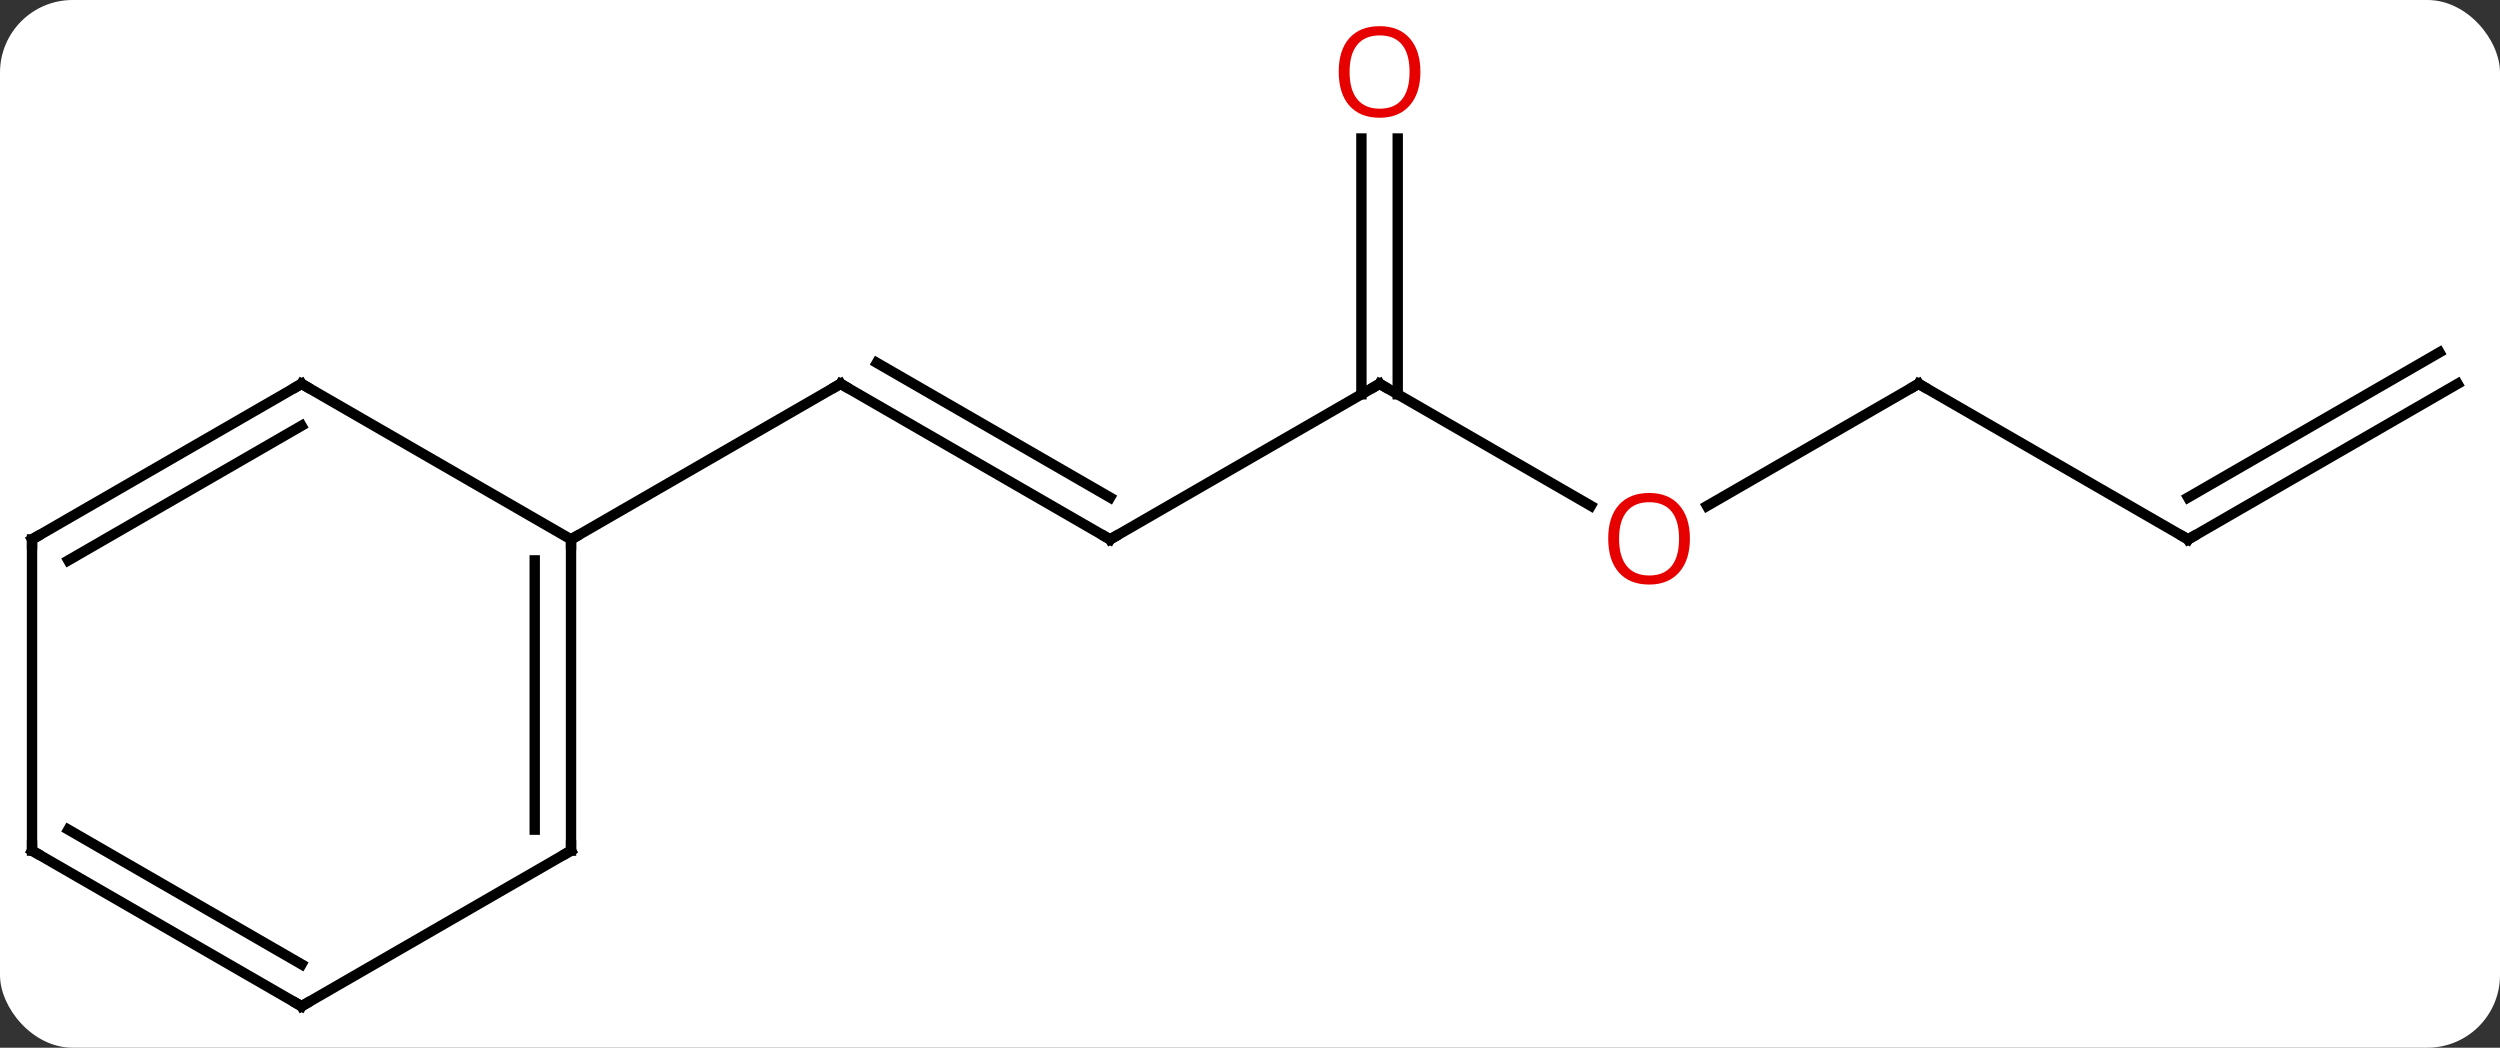 <svg width="241" viewBox="0 0 241 101" style="fill-opacity:1; color-rendering:auto; color-interpolation:auto; text-rendering:auto; stroke:black; stroke-linecap:square; stroke-miterlimit:10; shape-rendering:auto; stroke-opacity:1; fill:black; stroke-dasharray:none; font-weight:normal; stroke-width:1; font-family:'Open Sans'; font-style:normal; stroke-linejoin:miter; font-size:12; stroke-dashoffset:0; image-rendering:auto;" height="101" class="cas-substance-image" xmlns:xlink="http://www.w3.org/1999/xlink" xmlns="http://www.w3.org/2000/svg"><rect x="0" y="0" width="241" height="101" fill="#333333" stroke="none"/><svg class="cas-substance-single-component"><rect y="0" x="0" width="241" stroke="none" ry="7" rx="7" height="101" fill="white" class="cas-substance-group"/><svg y="0" x="0" width="241" viewBox="0 0 241 101" style="fill:black;" height="101" class="cas-substance-single-component-image"><svg><g><g transform="translate(120,52)" style="text-rendering:geometricPrecision; color-rendering:optimizeQuality; color-interpolation:linearRGB; stroke-linecap:butt; image-rendering:optimizeQuality;"><line y2="0" y1="-15" x2="-12.99" x1="-38.97" style="fill:none;"/><line y2="-4.042" y1="-17.021" x2="-12.99" x1="-35.47" style="fill:none;"/><line y2="0" y1="-15" x2="-64.953" x1="-38.97" style="fill:none;"/><line y2="-15" y1="0" x2="12.99" x1="-12.99" style="fill:none;"/><line y2="-3.241" y1="-15" x2="33.356" x1="12.99" style="fill:none;"/><line y2="-38.648" y1="-13.99" x2="14.74" x1="14.74" style="fill:none;"/><line y2="-38.648" y1="-13.99" x2="11.24" x1="11.24" style="fill:none;"/><line y2="-15" y1="-3.226" x2="64.953" x1="44.558" style="fill:none;"/><line y2="0" y1="-15" x2="90.933" x1="64.953" style="fill:none;"/><line y2="-15" y1="0" x2="116.913" x1="90.933" style="fill:none;"/><line y2="-18.031" y1="-4.042" x2="115.163" x1="90.933" style="fill:none;"/><line y2="30" y1="0" x2="-64.953" x1="-64.953" style="fill:none;"/><line y2="27.979" y1="2.021" x2="-68.453" x1="-68.453" style="fill:none;"/><line y2="-15" y1="0" x2="-90.933" x1="-64.953" style="fill:none;"/><line y2="45" y1="30" x2="-90.933" x1="-64.953" style="fill:none;"/><line y2="0" y1="-15" x2="-116.913" x1="-90.933" style="fill:none;"/><line y2="2.021" y1="-10.959" x2="-113.413" x1="-90.933" style="fill:none;"/><line y2="30" y1="45" x2="-116.913" x1="-90.933" style="fill:none;"/><line y2="27.979" y1="40.959" x2="-113.413" x1="-90.933" style="fill:none;"/><line y2="30" y1="0" x2="-116.913" x1="-116.913" style="fill:none;"/><path style="fill:none; stroke-miterlimit:5;" d="M-38.537 -14.75 L-38.97 -15 L-39.403 -14.75"/><path style="fill:none; stroke-miterlimit:5;" d="M-13.423 -0.25 L-12.99 0 L-12.557 -0.25"/><path style="fill:none; stroke-miterlimit:5;" d="M12.557 -14.75 L12.99 -15 L13.423 -14.75"/></g><g transform="translate(120,52)" style="stroke-linecap:butt; fill:rgb(230,0,0); text-rendering:geometricPrecision; color-rendering:optimizeQuality; image-rendering:optimizeQuality; font-family:'Open Sans'; stroke:rgb(230,0,0); color-interpolation:linearRGB; stroke-miterlimit:5;"><path style="stroke:none;" d="M42.907 -0.07 Q42.907 1.992 41.868 3.172 Q40.829 4.352 38.986 4.352 Q37.095 4.352 36.064 3.188 Q35.032 2.023 35.032 -0.086 Q35.032 -2.18 36.064 -3.328 Q37.095 -4.477 38.986 -4.477 Q40.845 -4.477 41.876 -3.305 Q42.907 -2.133 42.907 -0.07 ZM36.079 -0.07 Q36.079 1.664 36.822 2.57 Q37.564 3.477 38.986 3.477 Q40.407 3.477 41.134 2.578 Q41.861 1.68 41.861 -0.07 Q41.861 -1.805 41.134 -2.695 Q40.407 -3.586 38.986 -3.586 Q37.564 -3.586 36.822 -2.688 Q36.079 -1.789 36.079 -0.07 Z"/><path style="stroke:none;" d="M16.927 -45.07 Q16.927 -43.008 15.888 -41.828 Q14.849 -40.648 13.006 -40.648 Q11.115 -40.648 10.084 -41.812 Q9.053 -42.977 9.053 -45.086 Q9.053 -47.18 10.084 -48.328 Q11.115 -49.477 13.006 -49.477 Q14.865 -49.477 15.896 -48.305 Q16.927 -47.133 16.927 -45.07 ZM10.099 -45.07 Q10.099 -43.336 10.842 -42.43 Q11.584 -41.523 13.006 -41.523 Q14.428 -41.523 15.154 -42.422 Q15.881 -43.32 15.881 -45.07 Q15.881 -46.805 15.154 -47.695 Q14.428 -48.586 13.006 -48.586 Q11.584 -48.586 10.842 -47.688 Q10.099 -46.789 10.099 -45.07 Z"/><path style="fill:none; stroke:black;" d="M64.52 -14.75 L64.953 -15 L65.386 -14.75"/><path style="fill:none; stroke:black;" d="M90.5 -0.25 L90.933 0 L91.366 -0.25"/><path style="fill:none; stroke:black;" d="M-64.953 0.5 L-64.953 0 L-64.52 -0.25"/><path style="fill:none; stroke:black;" d="M-64.953 29.5 L-64.953 30 L-65.386 30.25"/><path style="fill:none; stroke:black;" d="M-90.5 -14.75 L-90.933 -15 L-91.366 -14.75"/><path style="fill:none; stroke:black;" d="M-90.5 44.75 L-90.933 45 L-91.366 44.75"/><path style="fill:none; stroke:black;" d="M-116.48 -0.25 L-116.913 0 L-116.913 0.5"/><path style="fill:none; stroke:black;" d="M-116.48 30.25 L-116.913 30 L-116.913 29.5"/></g></g></svg></svg></svg></svg>